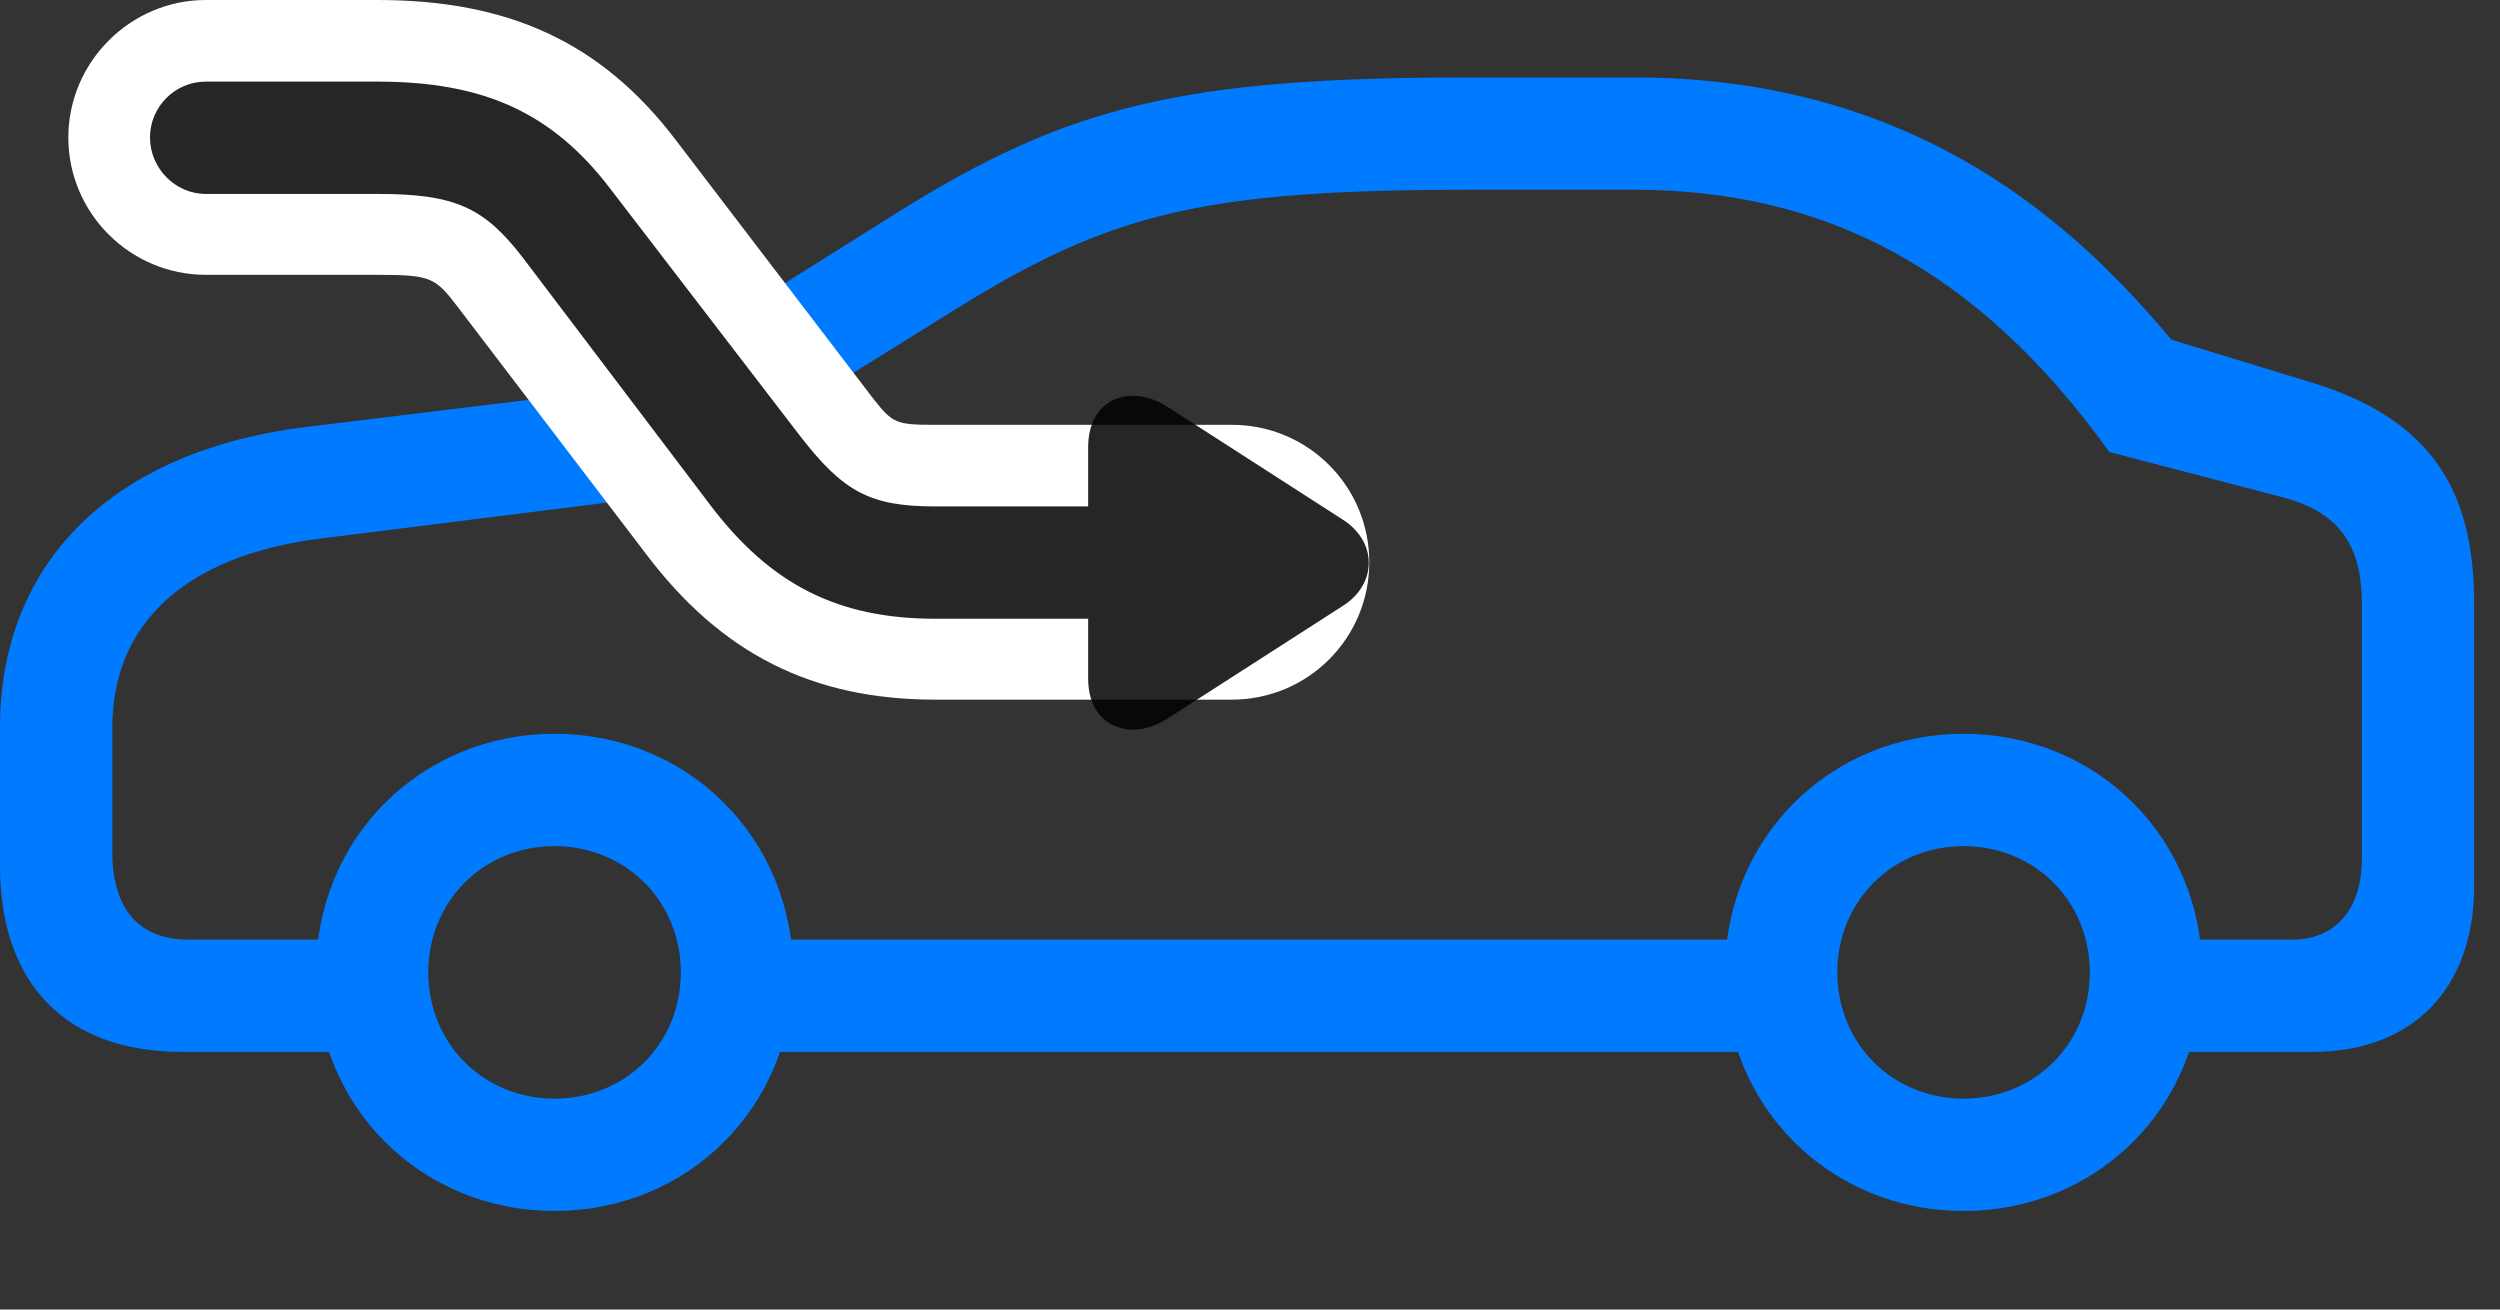 <svg width="42" height="22" viewBox="0 0 42 22" fill="none" xmlns="http://www.w3.org/2000/svg">
<rect x="0" y="0" width="42" height="22" fill="#333333" stroke="none"/>
<path d="M3.059 17.672H6.645V15.785H3.164C2.332 15.785 1.887 15.27 1.887 14.309V12.223C1.887 10.465 3.129 9.328 5.391 9.047L10.992 8.344L16.078 5.18C18.668 3.574 20.227 3.188 24.703 3.188H27.457C30.645 3.188 33.223 4.512 35.438 7.594L38.309 8.344C39.387 8.613 39.68 9.258 39.68 10.16V14.414C39.68 15.27 39.246 15.785 38.508 15.785H35.602V17.672H38.848C40.535 17.672 41.566 16.605 41.566 14.883V10.16C41.566 8.52 41.074 7.125 38.895 6.445L36.48 5.707C34.957 3.891 32.297 1.301 27.457 1.301H24.703C19.875 1.301 17.953 1.77 15.07 3.574L10.348 6.539L5.145 7.172C1.91 7.57 0 9.434 0 12.223V14.543C0 16.535 1.113 17.672 3.059 17.672ZM12.129 17.672H30.211V15.785H12.129V17.672ZM9.316 20.344C11.566 20.344 13.324 18.586 13.324 16.336C13.324 14.086 11.566 12.328 9.316 12.328C7.066 12.328 5.309 14.086 5.309 16.336C5.309 18.586 7.066 20.344 9.316 20.344ZM9.316 18.457C8.121 18.457 7.195 17.531 7.195 16.336C7.195 15.141 8.121 14.215 9.316 14.215C10.512 14.215 11.438 15.141 11.438 16.336C11.438 17.531 10.512 18.457 9.316 18.457ZM32.988 20.344C35.238 20.344 36.996 18.586 36.996 16.336C36.996 14.086 35.238 12.328 32.988 12.328C30.738 12.328 28.98 14.086 28.98 16.336C28.98 18.586 30.738 20.344 32.988 20.344ZM32.988 18.457C31.793 18.457 30.867 17.531 30.867 16.336C30.867 15.141 31.793 14.215 32.988 14.215C34.184 14.215 35.109 15.141 35.109 16.336C35.109 17.531 34.184 18.457 32.988 18.457Z" fill="#007AFF"/>
<path d="M3.457 4.617H6.34C7.254 4.617 7.312 4.664 7.699 5.168L10.852 9.305C12.117 10.98 13.641 11.754 15.715 11.754H20.695C21.973 11.754 23.004 10.723 23.004 9.445C23.004 8.168 21.973 7.137 20.695 7.137H15.715C15.059 7.137 15 7.113 14.684 6.715L11.355 2.355C10.09 0.691 8.52 0 6.34 0H3.457C2.191 0 1.148 1.043 1.148 2.309C1.148 3.586 2.191 4.617 3.457 4.617Z" fill="white"/>
<path d="M3.457 3.258H6.34C7.641 3.258 8.133 3.48 8.789 4.336L11.941 8.496C12.949 9.82 14.074 10.395 15.715 10.395H18.281V11.402C18.281 12.223 19.008 12.469 19.617 12.07L22.57 10.172C23.133 9.809 23.145 9.105 22.559 8.73L19.629 6.844C19.008 6.434 18.281 6.68 18.281 7.512V8.508H15.715C14.613 8.508 14.168 8.262 13.441 7.324L10.266 3.188C9.281 1.887 8.121 1.371 6.34 1.371H3.457C2.941 1.371 2.52 1.793 2.52 2.309C2.52 2.824 2.941 3.258 3.457 3.258Z" fill="black" fill-opacity="0.85"/>
</svg>

